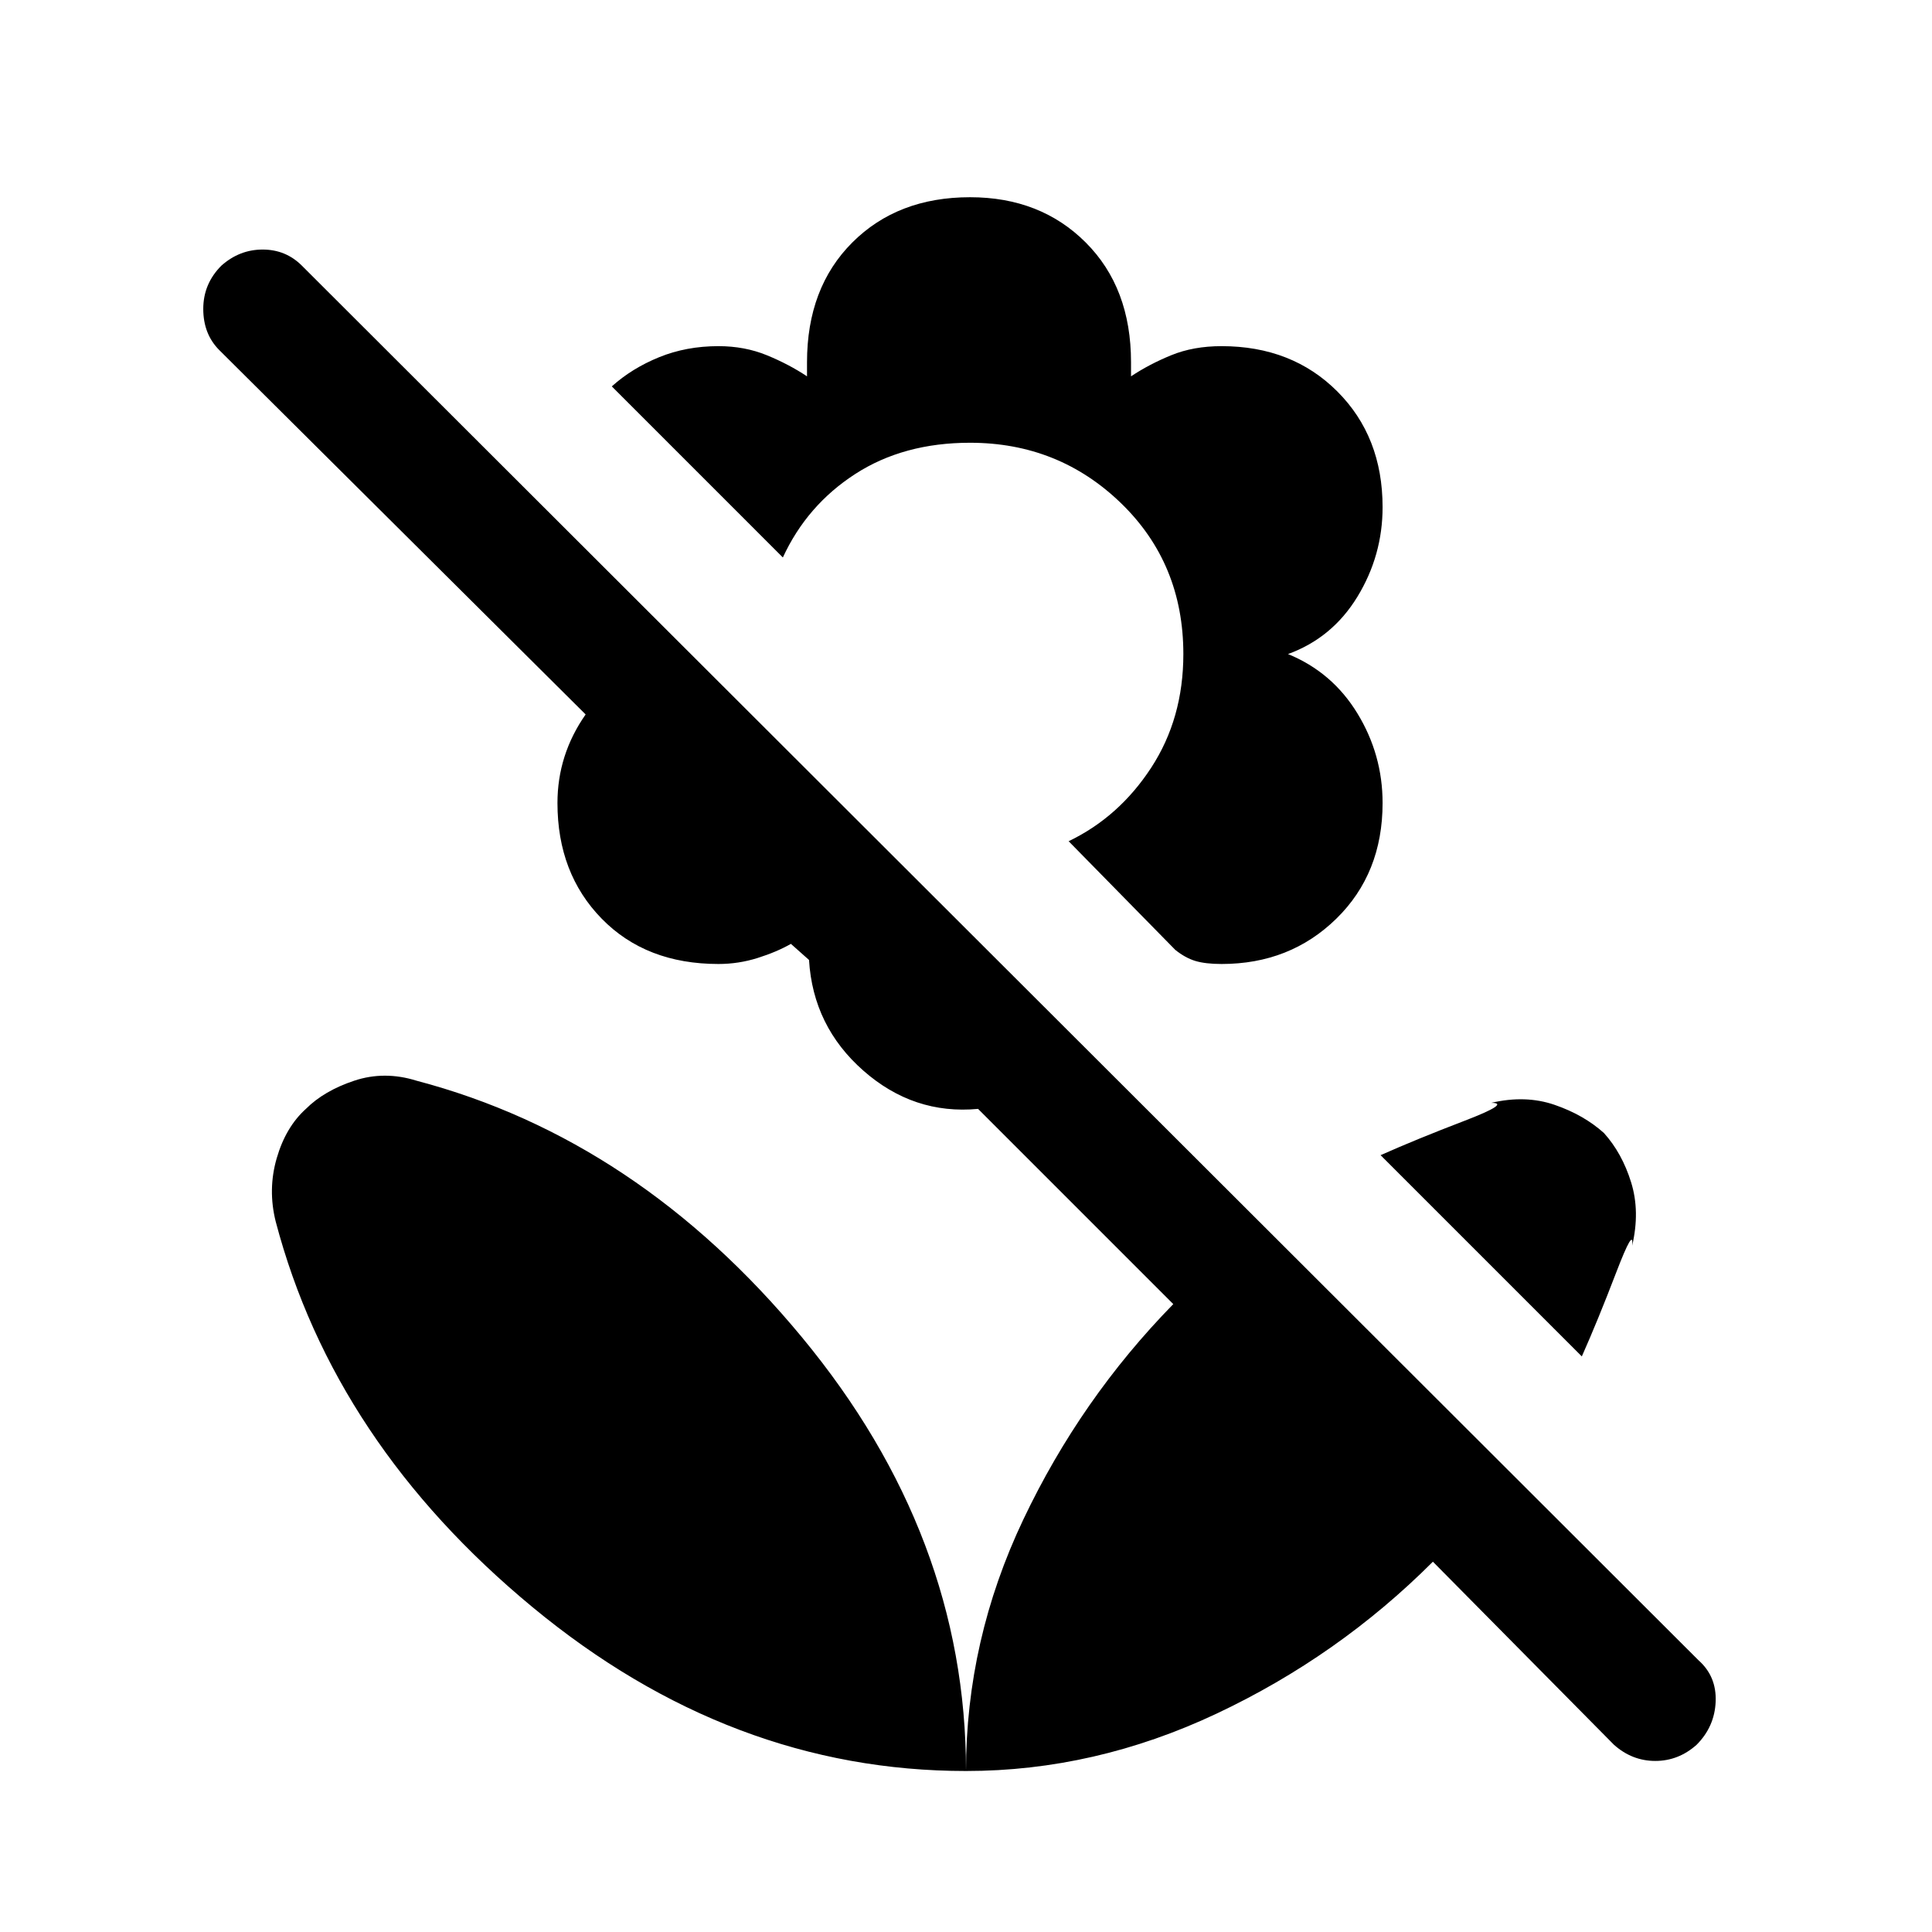 <svg xmlns="http://www.w3.org/2000/svg" height="48" width="48"><path d="m40.1 43.35-4.5-4.55q-2.35 2.35-5.375 3.775Q27.2 44 24 44q0-3.25 1.425-6.25t3.725-5.35l-4.85-4.85q-1.6.15-2.85-.95-1.25-1.1-1.35-2.75l-.45-.4q-.35.2-.825.35-.475.15-.975.15-1.8 0-2.9-1.125-1.1-1.125-1.1-2.875 0-.6.175-1.15.175-.55.525-1.05L5.45 8.7q-.4-.4-.4-1.025 0-.625.45-1.075.45-.4 1.025-.4t.975.4l34.7 34.65q.45.4.425 1.025-.025.625-.475 1.075-.45.4-1.025.4t-1.025-.4Zm-.8-9.65-5-5q.9-.4 2.075-.85 1.175-.45.675-.45.85-.2 1.575.05t1.225.7q.45.5.675 1.225.225.725.025 1.575.05-.5-.4.675T39.3 33.7Zm-8.95-9.75q-.4 0-.65-.075t-.5-.275l-2.65-2.7q1.25-.6 2.05-1.825.8-1.225.8-2.825 0-2.25-1.55-3.75T24.1 11q-1.65 0-2.85.775-1.2.775-1.8 2.075L15.2 9.6q.5-.45 1.175-.725.675-.275 1.475-.275.65 0 1.2.225.55.225 1 .525V9q0-1.85 1.125-2.975T24.1 4.9q1.75 0 2.875 1.125T28.1 9v.35q.45-.3 1-.525.55-.225 1.25-.225 1.75 0 2.875 1.125T34.35 12.6q0 1.2-.625 2.225Q33.1 15.85 32 16.25q1.1.45 1.725 1.475.625 1.025.625 2.225 0 1.75-1.15 2.875t-2.85 1.125ZM24 44q0-5.85-4.075-10.775Q15.85 28.3 10.35 26.85q-.8-.25-1.55 0t-1.2.7q-.5.45-.725 1.225-.225.775-.025 1.575 1.45 5.5 6.375 9.575Q18.15 44 24 44Z"/></svg>